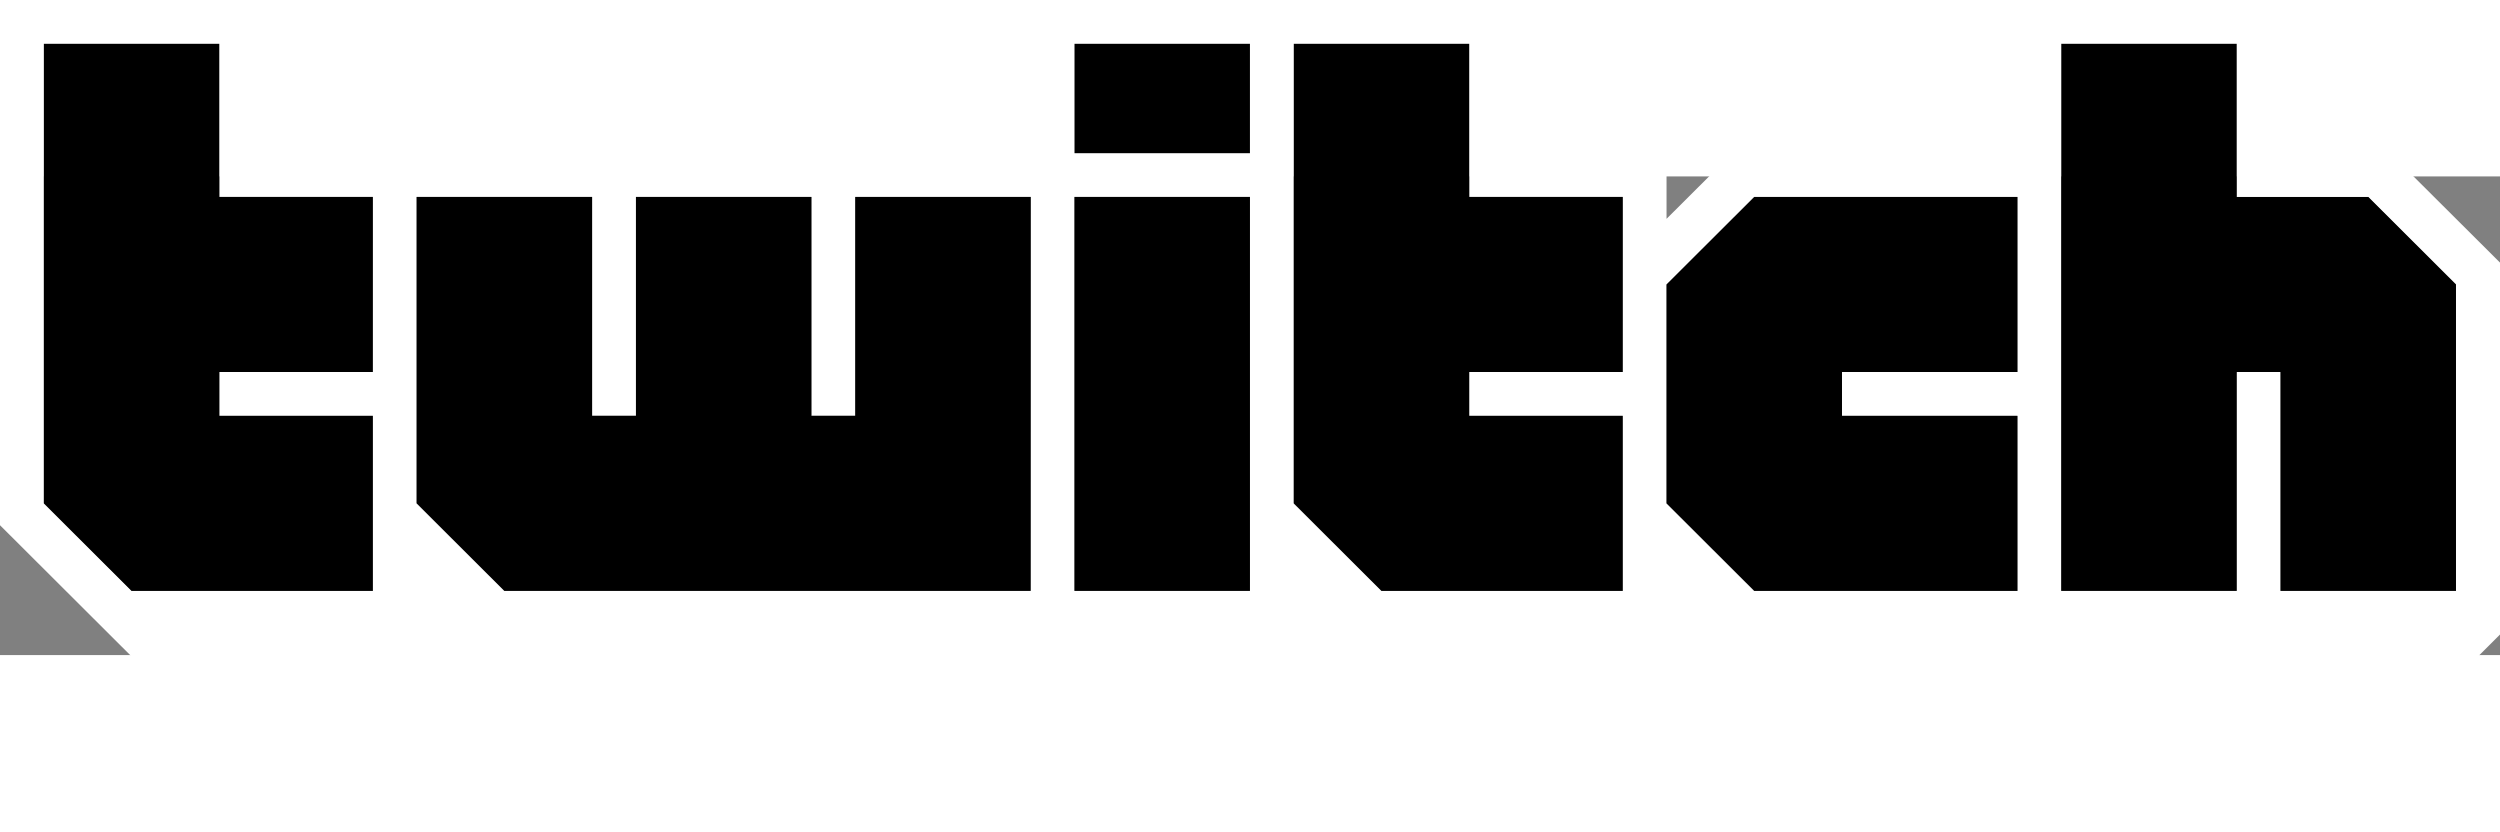 <?xml version="1.0" encoding="UTF-8" standalone="no"?>
<svg
   xmlns:dc="http://purl.org/dc/elements/1.1/"
   xmlns:cc="http://creativecommons.org/ns#"
   xmlns:rdf="http://www.w3.org/1999/02/22-rdf-syntax-ns#"
   xmlns:svg="http://www.w3.org/2000/svg"
   xmlns="http://www.w3.org/2000/svg"
   xmlns:sodipodi="http://sodipodi.sourceforge.net/DTD/sodipodi-0.dtd"
   xmlns:inkscape="http://www.inkscape.org/namespaces/inkscape"
   height="307.017"
   width="923.077"
   viewBox="-39.687 -22 264.583 50.658"
   version="1.1"
   id="svg8"
   sodipodi:docname="twitch-white.svg"
   inkscape:version="1.0.2 (e86c870879, 2021-01-15)">
  <rect x="-39.687" y="-22" width="264.583" height="50.658" fill="#808080" stroke="none"/>
  <defs
     id="defs12" />
  <sodipodi:namedview
     pagecolor="#ffffff"
     bordercolor="#666666"
     borderopacity="1"
     objecttolerance="10"
     gridtolerance="10"
     guidetolerance="10"
     inkscape:pageopacity="0"
     inkscape:pageshadow="2"
     inkscape:window-width="1920"
     inkscape:window-height="1015"
     id="namedview10"
     showgrid="false"
     inkscape:zoom="0.89375"
     inkscape:cx="461.53846"
     inkscape:cy="258.10547"
     inkscape:window-x="0"
     inkscape:window-y="0"
     inkscape:window-maximized="1"
     inkscape:current-layer="g6"
     inkscape:document-rotation="0" />
  <g
     stroke-linecap="square"
     stroke-linejoin="bevel"
     id="g6"
     style="fill:#000000"
     transform="translate(-39.687,-40.672)">
    <path
       d="M 259.925,62.534 H 241.35 V 39.373 h -4.644 V 62.534 H 218.131 V 4.644 h 18.575 v 16.202 h 13.932 l 9.288,9.264 V 62.534 M 213.51,39.373 h -18.575 v 4.644 h 18.575 v 18.529 H 185.661 l -9.288,-9.264 V 30.111 l 9.288,-9.264 h 27.849 V 39.373 m -41.774,0 H 155.483 v 4.644 h 16.253 v 18.529 h -25.527 l -9.288,-9.264 V 4.644 h 18.575 v 16.202 h 16.253 l -0.014,18.527 M 132.285,16.214 H 113.709 V 4.644 h 18.575 V 16.214 m 0,46.32 H 113.709 V 20.846 h 18.575 v 41.688 m -23.219,0 H 53.379 L 44.091,53.27 V 20.846 h 18.575 v 23.159 h 4.644 v -23.159 h 18.575 v 23.159 h 4.644 v -23.159 h 18.575 l -0.039,41.688 M 39.454,39.373 H 23.219 v 4.644 h 16.253 v 18.529 H 13.931 L 4.644,53.281 V 4.644 H 23.219 V 20.846 H 39.473 L 39.454,39.373 M 252.964,16.214 H 241.355 V 0 H 215.881 l -11.719,16.214 h -20.821 l -6.966,6.947 V 16.214 H 160.122 V 0 H 109.077 V 16.214 H 37.248 L 25.541,0 H 0 v 55.587 l 32.491,32.414 h 32.491 v -9.264 l 9.288,9.264 h 62.657 v -9.264 l 9.288,9.264 h 30.164 v -9.264 l 9.288,9.264 H 243.686 L 264.583,67.155 V 27.793 L 252.964,16.214"
       fill="#9147fe"
       id="path2"
       style="fill:#ffffff" />
    <path
       d="m 218.152,62.534 h 18.566 V 39.373 h 4.641 v 23.161 h 18.566 V 30.111 l -9.283,-9.264 H 236.718 V 4.635 H 218.152 V 62.534 m -81.226,-9.264 9.281,9.264 h 25.529 V 44.005 h -16.244 v -4.632 h 16.244 V 20.846 H 155.492 V 4.635 h -18.566 v 48.635 m 39.452,0 9.283,9.264 h 27.849 V 44.005 h -18.566 v -4.632 h 18.566 V 20.846 h -27.849 l -9.283,9.264 V 53.27 M 113.719,4.635 h 18.566 V 16.214 H 113.719 V 4.635 M 39.454,20.846 H 23.208 V 4.635 H 4.642 v 48.635 l 9.283,9.264 H 39.454 V 44.005 H 23.208 V 39.373 H 39.454 V 20.846 m 4.642,32.423 9.281,9.264 h 55.701 V 20.846 H 90.511 v 23.159 H 85.867 V 20.846 H 67.303 v 23.159 H 62.662 V 20.846 H 44.096 v 32.423 m 69.623,-32.423 h 18.566 V 62.534 H 113.719 V 20.846"
       fill="#fff"
       id="path4"
       style="fill:#000000" />
  </g>
</svg>
